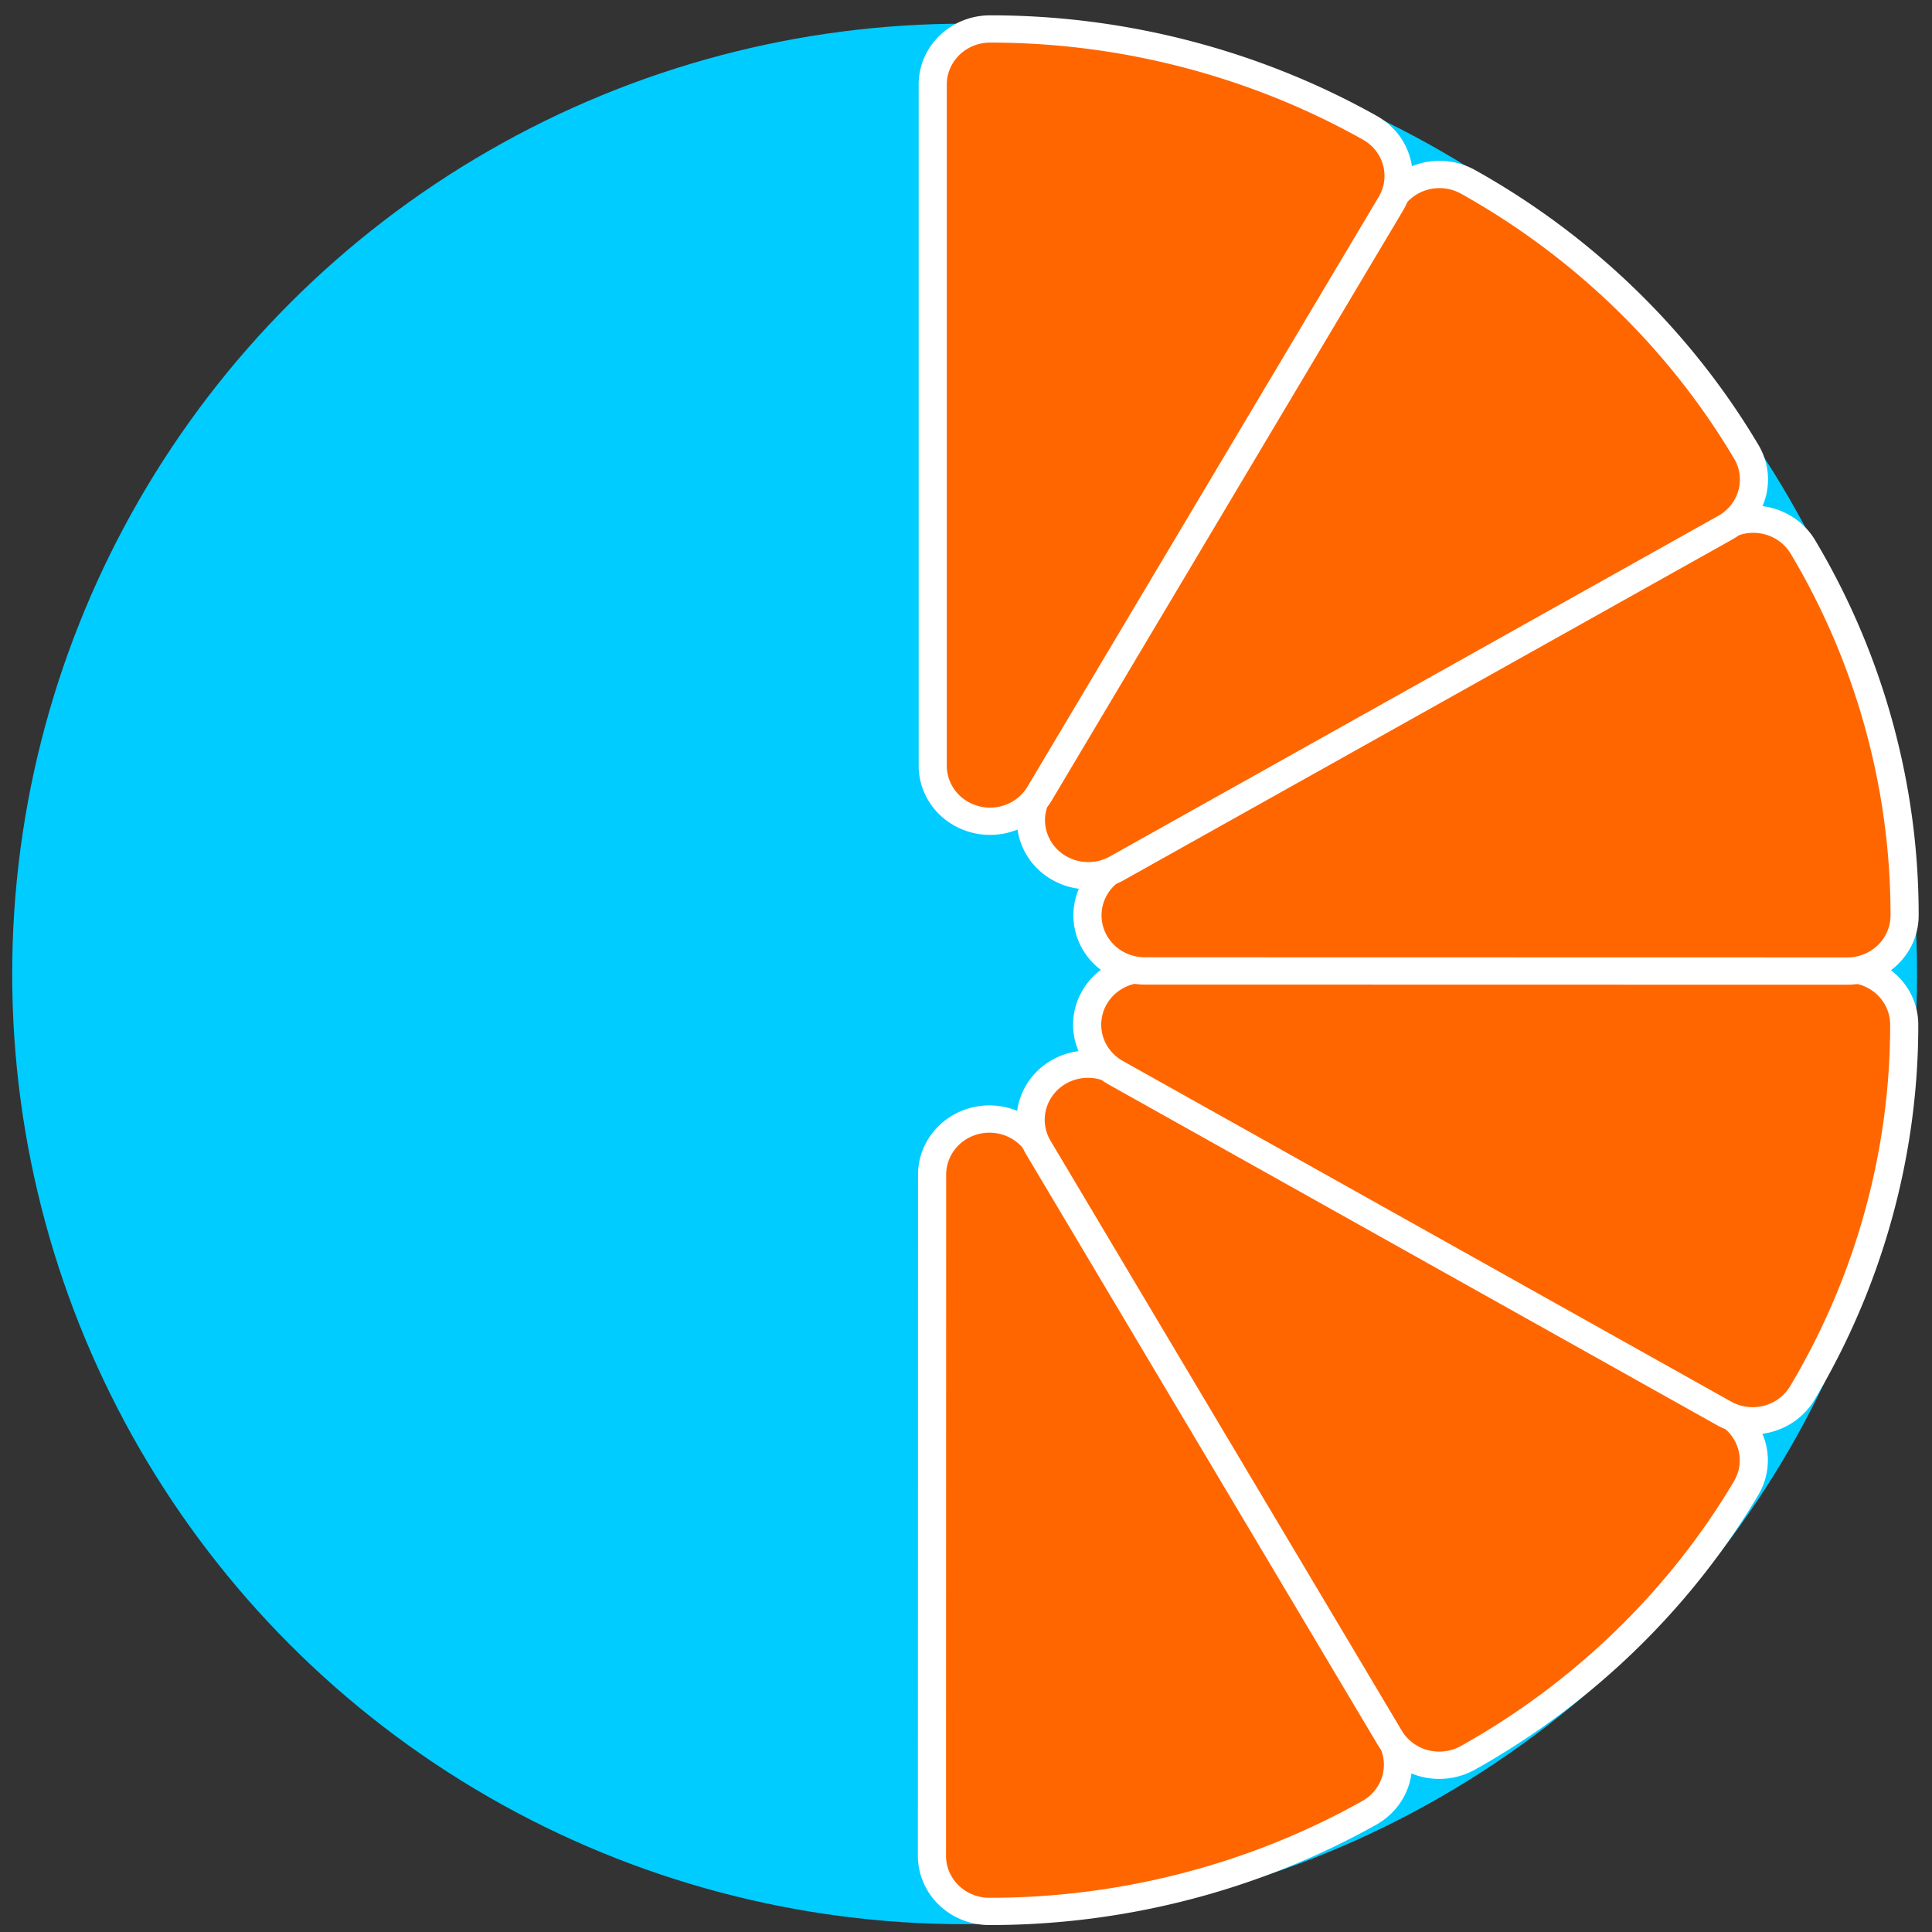 <?xml version="1.0" encoding="UTF-8" standalone="no"?>
<svg
   xmlns:dc="http://purl.org/dc/elements/1.1/"
   xmlns:cc="http://creativecommons.org/ns#"
   xmlns:rdf="http://www.w3.org/1999/02/22-rdf-syntax-ns#"
   xmlns:svg="http://www.w3.org/2000/svg"
   xmlns="http://www.w3.org/2000/svg"
   xmlns:xlink="http://www.w3.org/1999/xlink"
   xmlns:sodipodi="http://sodipodi.sourceforge.net/DTD/sodipodi-0.dtd"
   xmlns:inkscape="http://www.inkscape.org/namespaces/inkscape"
   viewBox="0 0 48 48"
   id="svg2"
   version="1.1"
   inkscape:version="0.91 r13725"
   sodipodi:docname="sound-juicer.svg">
  <rect x="0" y="0" width="48" height="48" fill="#333333" stroke="none"/>
  <sodipodi:namedview
     pagecolor="#ffffff"
     bordercolor="#666666"
     borderopacity="1"
     objecttolerance="10"
     gridtolerance="10"
     guidetolerance="10"
     inkscape:pageopacity="0"
     inkscape:pageshadow="2"
     inkscape:window-width="1280"
     inkscape:window-height="694"
     id="namedview1771"
     showgrid="false"
     inkscape:zoom="4.9166667"
     inkscape:cx="1.5752289"
     inkscape:cy="24"
     inkscape:window-x="0"
     inkscape:window-y="0"
     inkscape:window-maximized="1"
     inkscape:current-layer="svg2" />
  <defs
     id="defs4">
    <clipPath
       id="clipPath6">
      <path
         d="m108.81 58c-1.56 0-2.81 1.254-2.81 2.812v24.375c0 1.559 1.25 2.813 2.81 2.813h24.375c1.57 0 2.82-1.254 2.82-2.812v-24.375c0-1.559-1.25-2.813-2.81-2.813h-24.375zm7.188 4.5h10v8.75h5l-10 13.75-10-13.75h5v-8.75"
         id="path8" />
    </clipPath>
    <filter
       color-interpolation-filters="sRGB"
       id="filter10">
      <feGaussianBlur
         stdDeviation="1.2"
         id="feGaussianBlur12" />
    </filter>
    <filter
       color-interpolation-filters="sRGB"
       id="filter14">
      <feGaussianBlur
         stdDeviation="1.71"
         id="feGaussianBlur16" />
    </filter>
    <filter
       color-interpolation-filters="sRGB"
       id="filter18">
      <feGaussianBlur
         stdDeviation=".637"
         id="feGaussianBlur20" />
    </filter>
    <linearGradient
       id="2"
       x1="410.53"
       y1="547.29"
       x2="408.57"
       y2="500.31"
       gradientUnits="userSpaceOnUse">
      <stop
         stop-color="#ff6835"
         id="stop23" />
      <stop
         offset="1"
         stop-color="#ff956f"
         id="stop25" />
    </linearGradient>
    <linearGradient
       y1="92.54"
       gradientTransform="scale(1.006.994)"
       x2="0"
       gradientUnits="userSpaceOnUse"
       y2="7.02"
       id="linearGradient27">
      <stop
         id="stop29" />
      <stop
         offset="1"
         stop-opacity=".588"
         id="stop31" />
    </linearGradient>
    <linearGradient
       id="1">
      <stop
         stop-color="#fff"
         id="stop34" />
      <stop
         offset="1"
         stop-opacity="0"
         stop-color="#fff"
         id="stop36" />
    </linearGradient>
    <linearGradient
       y1="58"
       x2="0"
       gradientUnits="userSpaceOnUse"
       xlink:href="#1"
       y2="79.09"
       id="linearGradient38" />
    <linearGradient
       gradientUnits="userSpaceOnUse"
       x2="47"
       x1="0"
       id="linearGradient40">
      <stop
         stop-color="#a9a3d4"
         id="stop42" />
      <stop
         offset=".47"
         stop-color="#87baff"
         id="stop44" />
      <stop
         offset="1"
         stop-color="#89ec85"
         id="stop46" />
    </linearGradient>
    <linearGradient
       y1="71.38"
       x2="0"
       gradientUnits="userSpaceOnUse"
       xlink:href="#1"
       y2="62.54"
       id="linearGradient48" />
    <linearGradient
       y2="500.8"
       x2="0"
       y1="546.8"
       gradientUnits="userSpaceOnUse"
       id="0">
      <stop
         stop-color="#1f2121"
         id="stop51" />
      <stop
         offset="1"
         stop-color="#404447"
         id="stop53" />
    </linearGradient>
    <linearGradient
       gradientUnits="userSpaceOnUse"
       x1="-88"
       x2="-58"
       id="linearGradient55">
      <stop
         stop-color="#499119"
         id="stop57" />
      <stop
         offset="1"
         stop-color="#8fd625"
         id="stop59" />
    </linearGradient>
    <linearGradient
       y1="72.38"
       x2="0"
       gradientUnits="userSpaceOnUse"
       y2="63.54"
       id="linearGradient61">
      <stop
         id="stop63" />
      <stop
         offset="1"
         stop-opacity="0"
         id="stop65" />
    </linearGradient>
    <clipPath
       id="clipPath-730514797">
      <g
         transform="translate(0,-1004.362)"
         id="g17">
        <path
           d="m -24,13 c 0,1.105 -0.672,2 -1.5,2 -0.828,0 -1.5,-0.895 -1.5,-2 0,-1.105 0.672,-2 1.5,-2 0.828,0 1.5,0.895 1.5,2 z"
           transform="matrix(15.333,0,0,11.5,415,878.862)"
           id="path19"
           inkscape:connector-curvature="0"
           style="fill:#1890d0" />
      </g>
    </clipPath>
  </defs>
  <ellipse
     style="fill:#00ccff;fill-opacity:1;fill-rule:nonzero;stroke:none"
     id="path5993"
     cx="23.966"
     cy="24.197"
     rx="23.663"
     ry="23.609" />
  <g
     id="g4151"
     transform="matrix(0.495,0,0,0.48,-8.494,-6.618)">
    <path
       inkscape:transform-center-x="-9.7385468"
       inkscape:transform-center-y="21.087271"
       transform="matrix(0.344,0.596,-0.596,0.344,82.947,14.423)"
       d="m 64,59.82 a 4.181,4.181 0 0 0 -2.09,7.799 l 44.375,25.625 a 4.181,4.181 0 0 0 5.707,-1.525 c 4.858,-8.389 7.45,-18.025 7.438,-27.725 A 4.181,4.181 0 0 0 115.25,59.82 l -51.25,0 z"
       id="path3764"
       style="fill:#ff6600;fill-opacity:1;stroke:#ffffff;stroke-width:2.052;stroke-linejoin:round;stroke-miterlimit:4;stroke-dasharray:none;stroke-opacity:1"
       inkscape:original="M 64 64 L 108.375 89.625 C 112.85836 81.881923 115.2612 72.947383 115.25 64 L 64 64 z "
       inkscape:radius="4.1802502"
       sodipodi:type="inkscape:offset" />
    <path
       inkscape:transform-center-x="-23.009403"
       sodipodi:type="inkscape:offset"
       inkscape:radius="4.1802502"
       inkscape:original="M 64 64 L 108.375 89.625 C 112.85836 81.881923 115.2612 72.947383 115.25 64 L 64 64 z "
       style="fill:#ff6600;fill-opacity:1;stroke:#ffffff;stroke-width:2.052;stroke-linejoin:round;stroke-miterlimit:4;stroke-dasharray:none;stroke-opacity:1"
       id="path3772"
       d="m 64,59.82 a 4.181,4.181 0 0 0 -2.09,7.799 l 44.375,25.625 a 4.181,4.181 0 0 0 5.707,-1.525 c 4.858,-8.389 7.45,-18.025 7.438,-27.725 A 4.181,4.181 0 0 0 115.25,59.82 l -51.25,0 z"
       transform="matrix(0.596,0.344,-0.344,0.596,55.636,11.584)"
       inkscape:transform-center-y="23.022262" />
    <path
       inkscape:transform-center-y="11.656228"
       transform="matrix(0.688,0,0,0.688,30.567,22.791)"
       d="m 64,59.82 a 4.181,4.181 0 0 0 -2.09,7.799 l 44.375,25.625 a 4.181,4.181 0 0 0 5.707,-1.525 c 4.858,-8.389 7.45,-18.025 7.438,-27.725 A 4.181,4.181 0 0 0 115.25,59.82 l -51.25,0 z"
       id="path3774"
       style="fill:#ff6600;fill-opacity:1;stroke:#ffffff;stroke-width:2.052;stroke-linejoin:round;stroke-miterlimit:4;stroke-dasharray:none;stroke-opacity:1"
       inkscape:original="M 64 64 L 108.375 89.625 C 112.85836 81.881923 115.2612 72.947383 115.25 64 L 64 64 z "
       inkscape:radius="4.1802502"
       sodipodi:type="inkscape:offset"
       inkscape:transform-center-x="-28.203648" />
    <path
       inkscape:transform-center-y="-11.656249"
       inkscape:transform-center-x="-28.20034"
       sodipodi:type="inkscape:offset"
       inkscape:radius="4.1802502"
       inkscape:original="M 64 64 L 108.375 89.625 C 112.85836 81.881923 115.2612 72.947383 115.25 64 L 64 64 z "
       style="fill:#ff6600;fill-opacity:1;stroke:#ffffff;stroke-width:2.052;stroke-linejoin:round;stroke-miterlimit:4;stroke-dasharray:none;stroke-opacity:1"
       id="path3776"
       d="m 64,59.82 a 4.181,4.181 0 0 0 -2.09,7.799 l 44.375,25.625 a 4.181,4.181 0 0 0 5.707,-1.525 c 4.858,-8.389 7.45,-18.025 7.438,-27.725 A 4.181,4.181 0 0 0 115.25,59.82 l -51.25,0 z"
       transform="matrix(0.596,-0.344,0.344,0.596,14.455,45.039)" />
    <path
       inkscape:transform-center-y="-23.025048"
       transform="matrix(0.344,-0.596,0.596,0.344,11.619,72.368)"
       d="m 64,59.82 a 4.181,4.181 0 0 0 -2.09,7.799 l 44.375,25.625 a 4.181,4.181 0 0 0 5.707,-1.525 c 4.858,-8.389 7.45,-18.025 7.438,-27.725 A 4.181,4.181 0 0 0 115.25,59.82 l -51.25,0 z"
       id="path3778"
       style="fill:#ff6600;fill-opacity:1;stroke:#ffffff;stroke-width:2.052;stroke-linejoin:round;stroke-miterlimit:4;stroke-dasharray:none;stroke-opacity:1"
       inkscape:original="M 64 64 L 108.375 89.625 C 112.85836 81.881923 115.2612 72.947383 115.25 64 L 64 64 z "
       inkscape:radius="4.1802502"
       sodipodi:type="inkscape:offset"
       inkscape:transform-center-x="-23.006619" />
    <path
       inkscape:transform-center-x="-11.648307"
       sodipodi:type="inkscape:offset"
       inkscape:radius="4.1802502"
       inkscape:original="M 64 64 L 108.375 89.625 C 112.85836 81.881923 115.2612 72.947383 115.25 64 L 64 64 z "
       style="fill:#ff6600;fill-opacity:1;stroke:#ffffff;stroke-width:2.052;stroke-linejoin:round;stroke-miterlimit:4;stroke-dasharray:none;stroke-opacity:1"
       id="path3780"
       d="m 64,59.82 a 4.181,4.181 0 0 0 -2.09,7.799 l 44.375,25.625 a 4.181,4.181 0 0 0 5.707,-1.525 c 4.858,-8.389 7.45,-18.025 7.438,-27.725 A 4.181,4.181 0 0 0 115.25,59.82 l -51.25,0 z"
       transform="matrix(0,-0.688,0.688,0,22.818,97.455)"
       inkscape:transform-center-y="-28.222826" />
  </g>
</svg>
